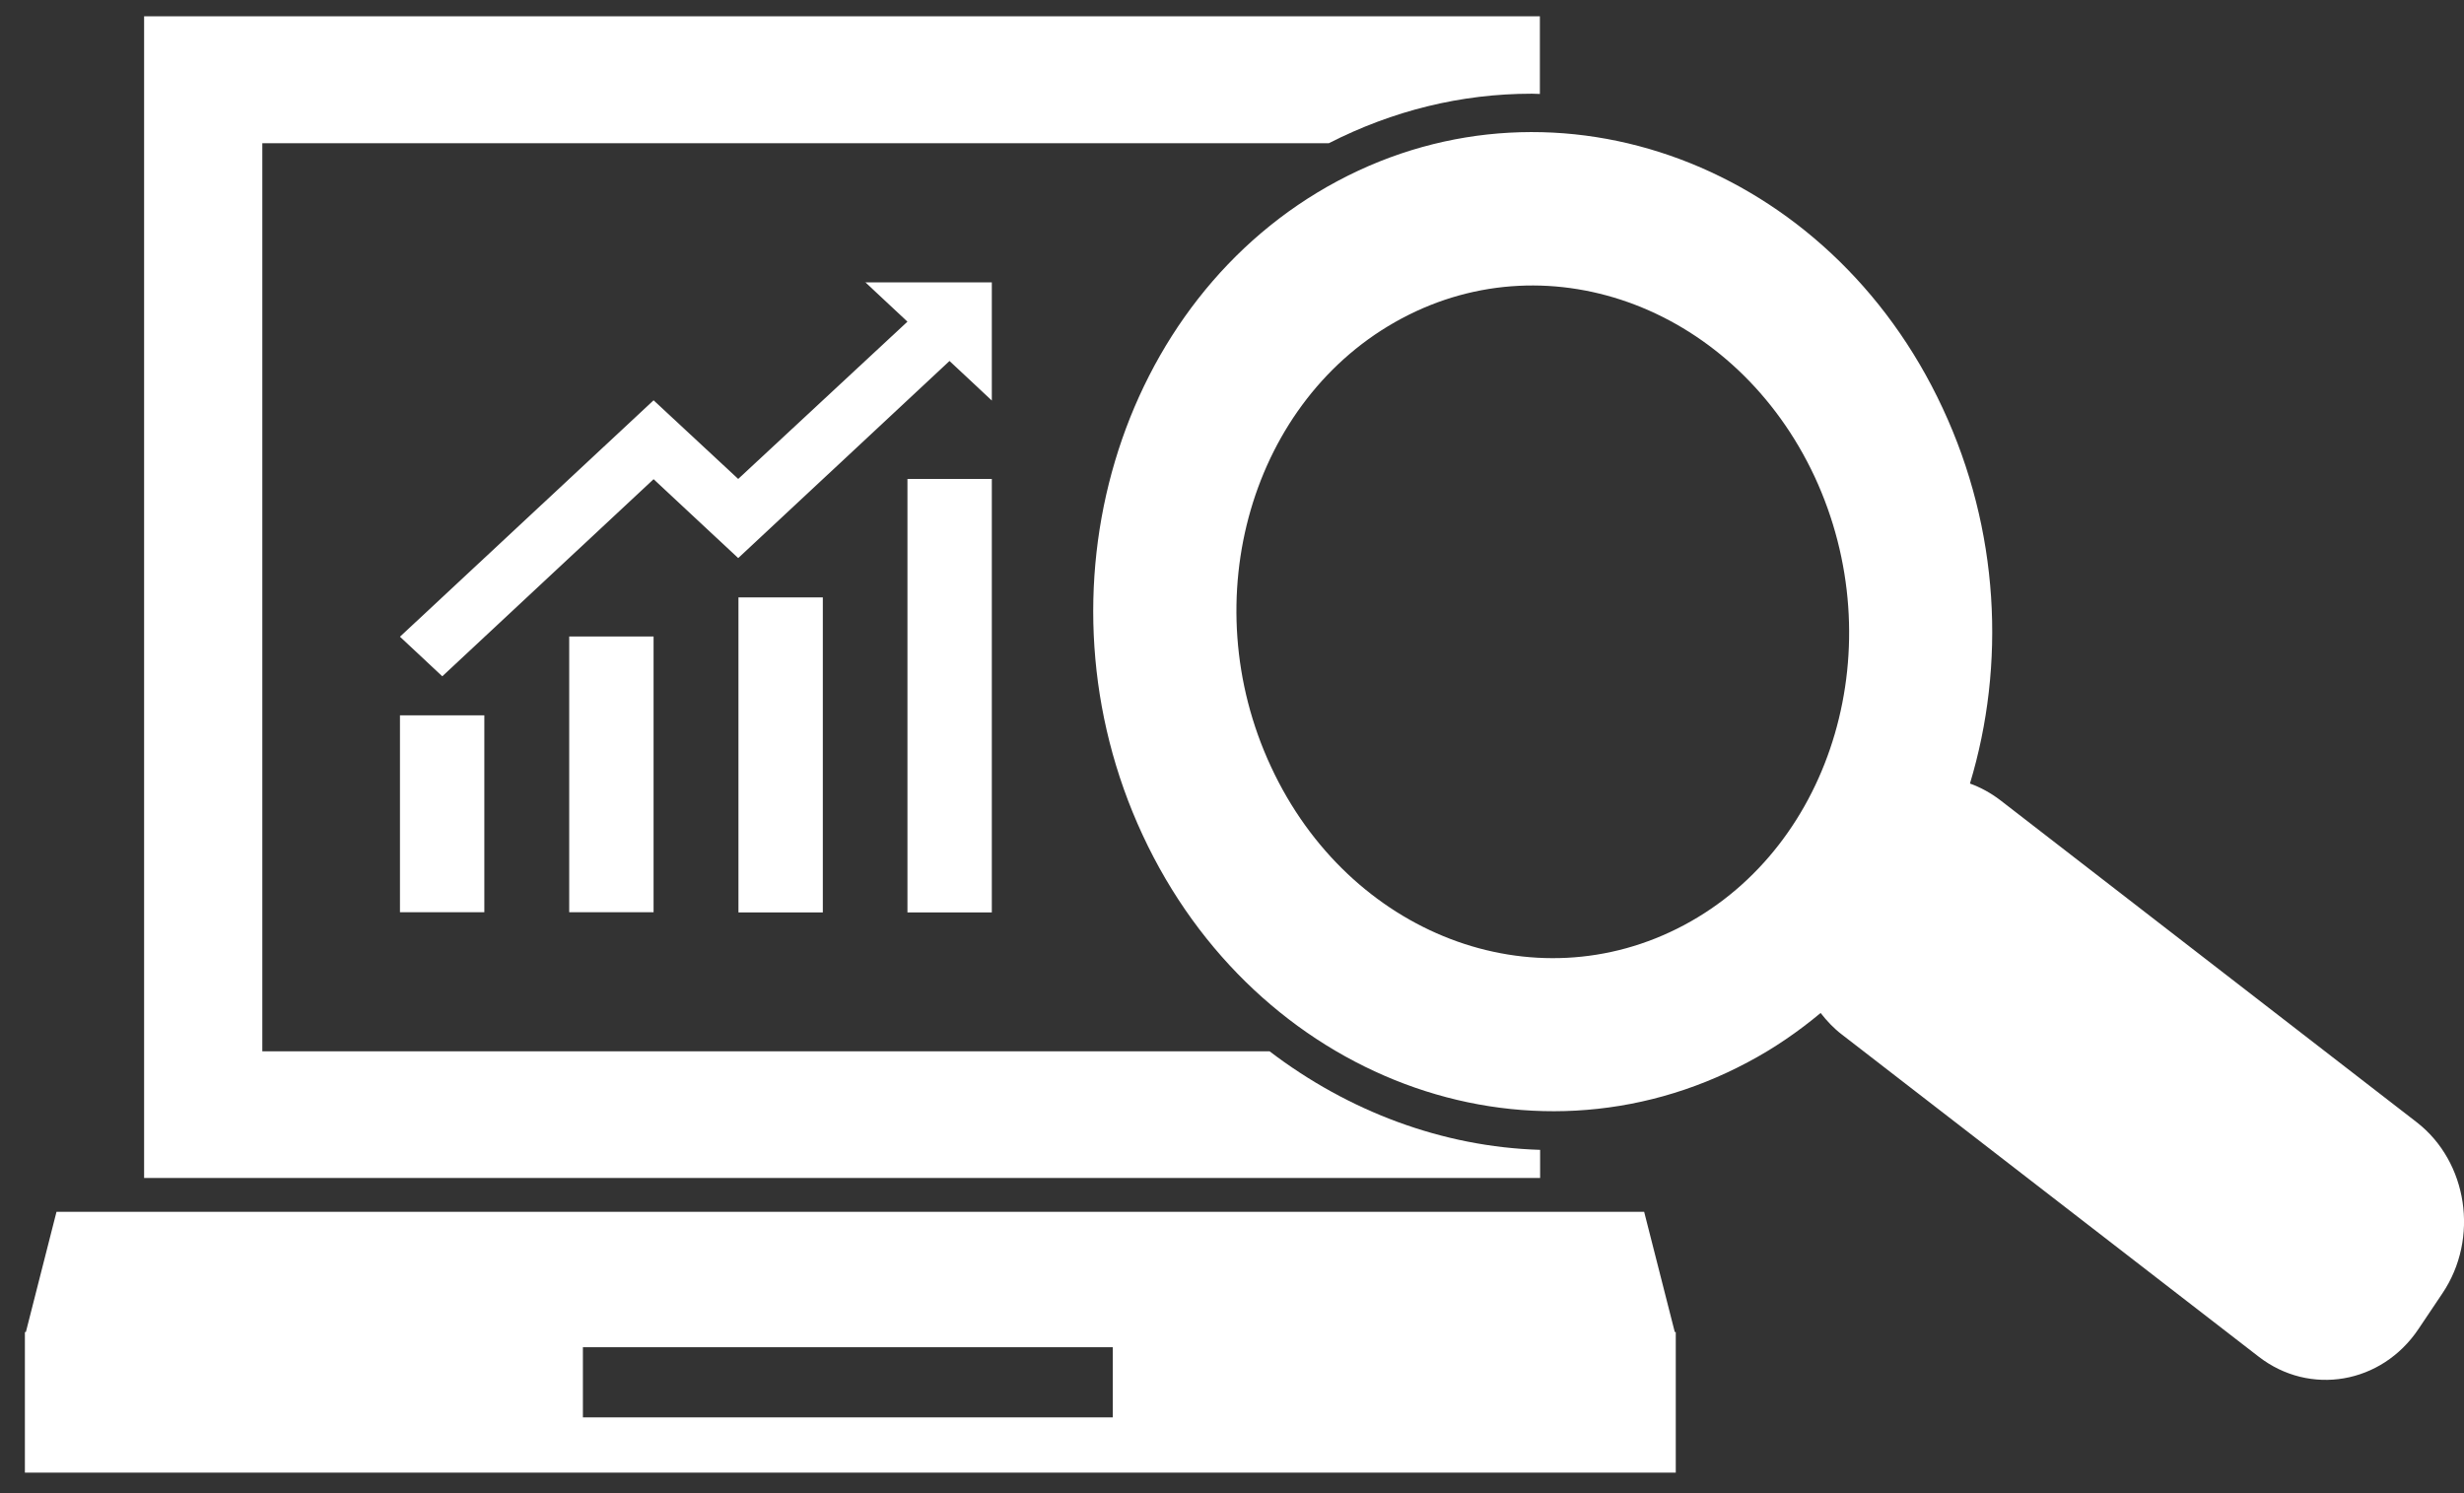 <?xml version="1.0" encoding="UTF-8" standalone="no"?>
<!-- Svg Vector Icons : http://www.onlinewebfonts.com/icon -->

<svg
   xmlns:dc="http://purl.org/dc/elements/1.1/"
   xmlns:cc="http://creativecommons.org/ns#"
   xmlns:rdf="http://www.w3.org/1999/02/22-rdf-syntax-ns#"
   xmlns:svg="http://www.w3.org/2000/svg"
   xmlns="http://www.w3.org/2000/svg"
   xmlns:sodipodi="http://sodipodi.sourceforge.net/DTD/sodipodi-0.dtd"
   xmlns:inkscape="http://www.inkscape.org/namespaces/inkscape"
   version="1.1"
   x="0px"
   y="0px"
   viewBox="0 0 990 600"
   enable-background="new 0 0 1000 1000"
   xml:space="preserve"
   id="svg14"
   sodipodi:docname="gsfc-icon-research-1.svg"
   width="990"
   height="600"
   inkscape:version="0.92.1 r15371"><rect x="0" y="0" width="990" height="600" fill="#333333" stroke="none"/><defs
   id="defs18" /><sodipodi:namedview
   pagecolor="#000000"
   bordercolor="#666666"
   borderopacity="1"
   objecttolerance="10"
   gridtolerance="10"
   guidetolerance="10"
   inkscape:pageopacity="0"
   inkscape:pageshadow="2"
   inkscape:window-width="1366"
   inkscape:window-height="715"
   id="namedview16"
   showgrid="false"
   inkscape:zoom="0.236"
   inkscape:cx="453.38983"
   inkscape:cy="500"
   inkscape:window-x="-8"
   inkscape:window-y="-8"
   inkscape:window-maximized="1"
   inkscape:current-layer="g12" />
<g
   id="g12"
   transform="translate(3.559319e-8,-200.847)"><path
     d="M 660.6,687.8 H 22.7 L 10.4,736.1 H 10 v 56.5 h 663.3 v -56.5 h -0.4 z M 447.1,770.4 H 234.2 v -28.2 h 212.9 z"
     id="path4"
     inkscape:connector-curvature="0"
     style="fill:#ffffff"
     inkscape:export-xdpi="12.631579"
     inkscape:export-ydpi="12.631579" /><path
     d="M 618.8,662.9 C 579.5,661.7 541.7,647.4 510.1,623.3 H 105.4 V 258.4 h 428.5 c 25.7,-13.1 53.1,-19.9 81.6,-19.9 1.1,0 2.1,0.1 3.2,0.1 V 207.4 H 57.9 v 466.8 h 560.9 z"
     id="path6"
     inkscape:connector-curvature="0"
     style="fill:#ffffff"
     inkscape:export-xdpi="12.631579"
     inkscape:export-ydpi="12.631579" /><path
     d="M 971,651.8 803.7,522.4 c -3.8,-2.9 -8,-5.2 -12.2,-6.7 C 805.9,468 803.4,413.8 780.5,364.8 735.1,267.2 626,226.3 537.4,273.6 c -88.6,47.3 -123.7,165.2 -78.3,262.8 45.4,97.7 154.5,138.6 243.1,91.3 10.6,-5.6 20.3,-12.3 29.3,-19.8 2.5,3.2 5.3,6.2 8.6,8.7 L 907.5,746 c 20.5,15.9 49.4,11 64.2,-11.1 l 9.6,-14.3 C 996.2,698.5 991.5,667.7 971,651.8 Z M 676.6,572.6 C 616.2,604.8 542,576.4 510.7,509 c -31.4,-67.3 -7.9,-148 52.5,-180.2 60.3,-32.2 134.5,-3.6 165.9,63.6 31.3,67.4 7.8,148.1 -52.5,180.2 z"
     id="path8"
     inkscape:connector-curvature="0"
     style="fill:#ffffff"
     inkscape:export-xdpi="12.631579"
     inkscape:export-ydpi="12.631579" /><path
     d="m 347.6,314.2 17,15.9 -68,63.2 -34,-31.6 -101.9,95 17,15.9 84.9,-79.2 34,31.7 84.9,-79.2 17,15.9 v -47.5 h -50.9 z m 17,79.1 h 33.9 v 174.2 h -33.9 z m -67.9,47.6 h 33.9 v 126.6 h -33.9 z m -68,15.7 h 33.9 v 110.8 h -33.9 z m -68,31.7 h 33.9 v 79.1 h -33.9 z"
     id="path10"
     inkscape:connector-curvature="0"
     style="fill:#ffffff"
     inkscape:export-xdpi="12.631579"
     inkscape:export-ydpi="12.631579" /></g>
</svg>